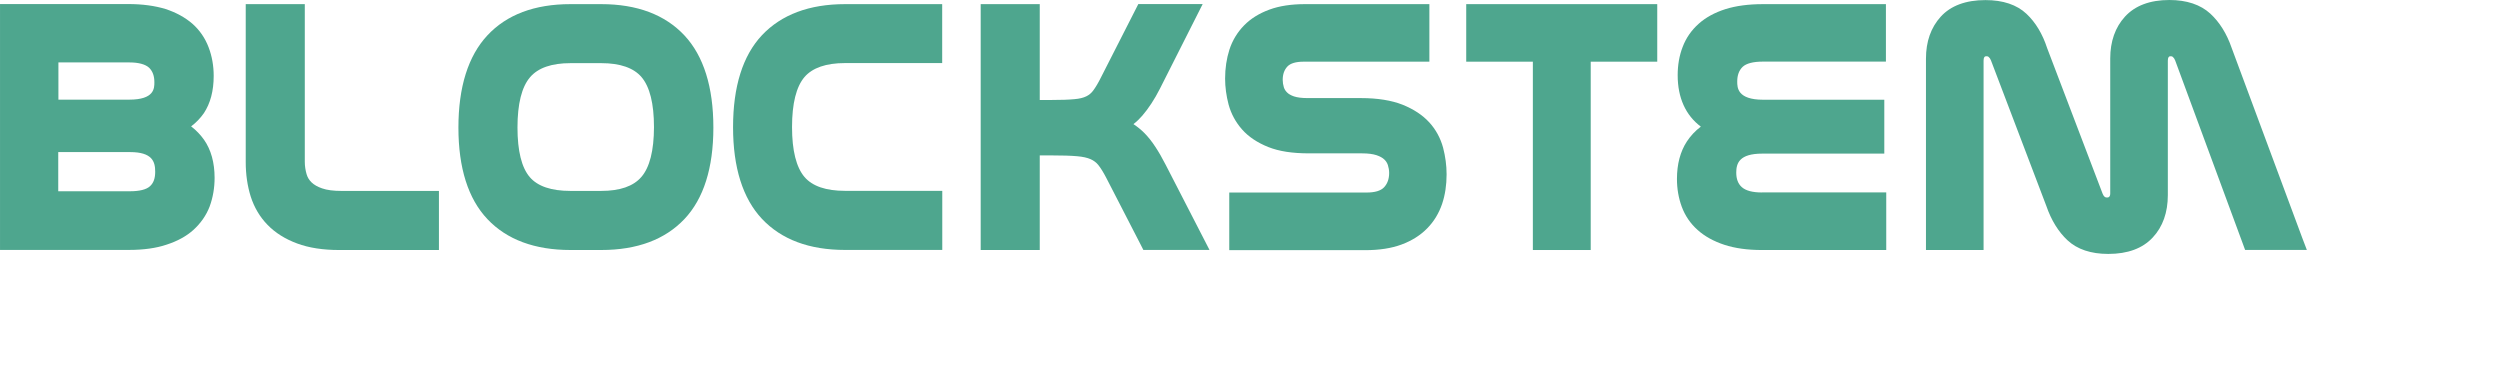 <svg fill="none" height="35" viewBox="0 0 233 35" width="233" xmlns="http://www.w3.org/2000/svg"><g fill="#4ea68e"><path d="m17.811 11.78c.462-.348.856-.757 1.181-1.22.613-.917.924-2.083.924-3.485 0-.947-.159-1.848-.477-2.674-.326-.856-.833-1.591-1.499-2.182-.689-.598-1.537-1.061-2.514-1.379-.992-.303-2.158-.462-3.483-.462h-11.942v22.915h12.033c1.355 0 2.537-.167 3.491-.492.992-.318 1.84-.78 2.499-1.371.689-.629 1.196-1.356 1.514-2.182.31-.849.462-1.742.462-2.674 0-1.417-.333-2.613-.977-3.538-.333-.47-.735-.894-1.212-1.258zm-12.374-5.962h6.626c.856 0 1.492.174 1.84.5.326.326.485.758.485 1.348 0 .568 0 1.621-2.348 1.621h-6.596v-3.469zm8.542 11.537c-.333.311-.977.47-1.863.47h-6.687v-3.651h6.687c2.06 0 2.348.871 2.348 1.818.007.614-.151 1.06-.485 1.363z"/><path d="m31.815 17.794c-.727 0-1.333-.076-1.787-.235-.424-.144-.757-.333-.992-.561-.22-.212-.379-.47-.462-.765-.106-.364-.167-.75-.167-1.159v-14.688h-5.505v14.726c0 1.151.159 2.227.462 3.197.326 1.015.848 1.909 1.575 2.651.719.742 1.651 1.326 2.764 1.735 1.083.402 2.393.606 3.892.606h9.314v-5.507z"/><path d="m56.036.386h-2.877c-3.332 0-5.937.977-7.739 2.916-1.787 1.917-2.696 4.81-2.696 8.59 0 3.765.909 6.636 2.703 8.53 1.802 1.909 4.407 2.878 7.739 2.878h2.877c3.332 0 5.929-.97 7.739-2.878 1.795-1.894 2.704-4.765 2.704-8.53 0-3.788-.909-6.674-2.696-8.59-1.817-1.939-4.422-2.916-7.754-2.916zm3.733 16.112c-.742.864-1.999 1.295-3.733 1.295h-2.877c-1.78 0-3.052-.432-3.779-1.28-.765-.886-1.151-2.447-1.151-4.628 0-2.204.394-3.78 1.174-4.689.742-.871 2.007-1.31 3.764-1.31h2.877c1.749 0 3.014.439 3.748 1.303.772.909 1.159 2.477 1.159 4.666-.007 2.189-.401 3.75-1.181 4.644z"/><path d="m78.756.386c-3.332 0-5.929.977-7.739 2.894-1.795 1.909-2.696 4.795-2.696 8.575 0 3.765.909 6.643 2.696 8.545 1.81 1.924 4.407 2.894 7.739 2.894h9.064v-5.507h-9.064c-1.772 0-3.044-.432-3.779-1.295-.765-.901-1.159-2.462-1.159-4.644 0-2.204.394-3.772 1.166-4.674.742-.856 2.007-1.295 3.764-1.295h9.064v-5.492z"/><path d="m108.636 15.348c-.326-.636-.644-1.189-.955-1.659-.325-.5-.674-.939-1.037-1.303-.311-.311-.651-.583-1.007-.818.303-.235.575-.5.818-.78.583-.674 1.143-1.523 1.65-2.523l3.984-7.886h-5.998l-.25.492-3.218 6.318c-.265.538-.515.954-.742 1.257-.174.235-.386.409-.636.53-.273.136-.644.227-1.098.265-.545.053-1.257.076-2.121.076h-1.121v-8.931h-5.505v22.915h5.505v-8.817h1.121c.969 0 1.764.023 2.363.076.523.045.947.136 1.265.28.287.129.515.303.696.523.227.28.477.682.742 1.189l3.219 6.25.25.492h6.164z"/><path d="m133.202 11.4c-.614-.674-1.454-1.227-2.492-1.644-1.022-.401-2.317-.614-3.862-.614h-4.975c-.538 0-.969-.053-1.28-.159-.28-.098-.499-.22-.643-.371-.144-.144-.243-.303-.296-.477-.068-.227-.106-.455-.106-.689 0-.523.144-.932.44-1.25.28-.295.787-.447 1.506-.447h11.723v-5.363h-11.601c-1.265 0-2.378.167-3.302.508-.954.348-1.749.841-2.37 1.477s-1.083 1.394-1.363 2.257c-.265.826-.402 1.735-.402 2.697 0 .803.114 1.621.326 2.424.235.856.651 1.629 1.249 2.31.599.682 1.424 1.235 2.446 1.644 1.008.402 2.249.591 3.802.591h4.945c.56 0 1.014.061 1.355.174.311.106.561.242.72.402.151.144.257.311.325.507.076.242.121.485.121.742 0 .561-.159 1-.477 1.341-.31.326-.855.485-1.628.485h-12.797v5.371h12.668c1.311 0 2.454-.174 3.385-.523.962-.356 1.765-.864 2.393-1.508.636-.644 1.098-1.417 1.394-2.288.28-.833.416-1.757.416-2.75 0-.826-.113-1.659-.325-2.477-.243-.894-.674-1.689-1.295-2.371z"/><path d="m136.652.386v5.363h6.21v17.552h5.392v-17.552h6.201v-5.363z"/><path d="m164.212 17.938c-.878 0-1.507-.167-1.878-.5-.348-.311-.515-.757-.515-1.356 0-.871.288-1.765 2.424-1.765h11.374v-5.022h-11.283c-2.424 0-2.424-1.144-2.424-1.697 0-.591.167-1.038.5-1.364.341-.326.992-.492 1.886-.492h11.472v-5.356h-11.472c-1.341 0-2.514.159-3.476.462-1 .318-1.84.773-2.499 1.364-.674.598-1.181 1.326-1.499 2.166-.311.803-.462 1.689-.462 2.629 0 2.106.742 3.735 2.158 4.795-.515.386-.954.856-1.303 1.386-.613.939-.923 2.114-.923 3.492 0 .909.151 1.78.446 2.583.311.841.811 1.576 1.485 2.174.658.591 1.499 1.053 2.491 1.379.969.318 2.143.485 3.483.485h11.601v-5.371h-11.586z"/><path d="m214.576 22.188-6.581-17.711c-.454-1.326-1.128-2.409-1.991-3.204-.916-.841-2.204-1.273-3.817-1.273-1.81 0-3.195.523-4.134 1.545-.917 1-1.379 2.318-1.379 3.909v12.575c0 .205-.06.273-.09.303-.046.053-.091.076-.19.076-.159 0-.212-.045-.235-.061-.083-.068-.143-.159-.196-.295l-5.172-13.575c-.425-1.31-1.076-2.394-1.924-3.189-.901-.848-2.188-1.28-3.824-1.28-1.833 0-3.233.523-4.165 1.545-.916 1.007-1.378 2.318-1.378 3.909v17.839h5.369v-17.65c0-.114.015-.265.091-.348.015-.023.053-.061.197-.061.09 0 .136.023.181.061.091.076.167.182.22.326l5.164 13.575c.455 1.318 1.121 2.401 1.969 3.189.909.848 2.189 1.273 3.802 1.273 1.81 0 3.203-.515 4.149-1.538.932-1 1.401-2.333 1.401-3.947v-12.529c0-.114.016-.265.091-.348.023-.03.053-.061.159-.061.144 0 .19.038.212.061.091.076.167.182.22.326l6.323 17.127.197.538h5.755z"/></g></svg>